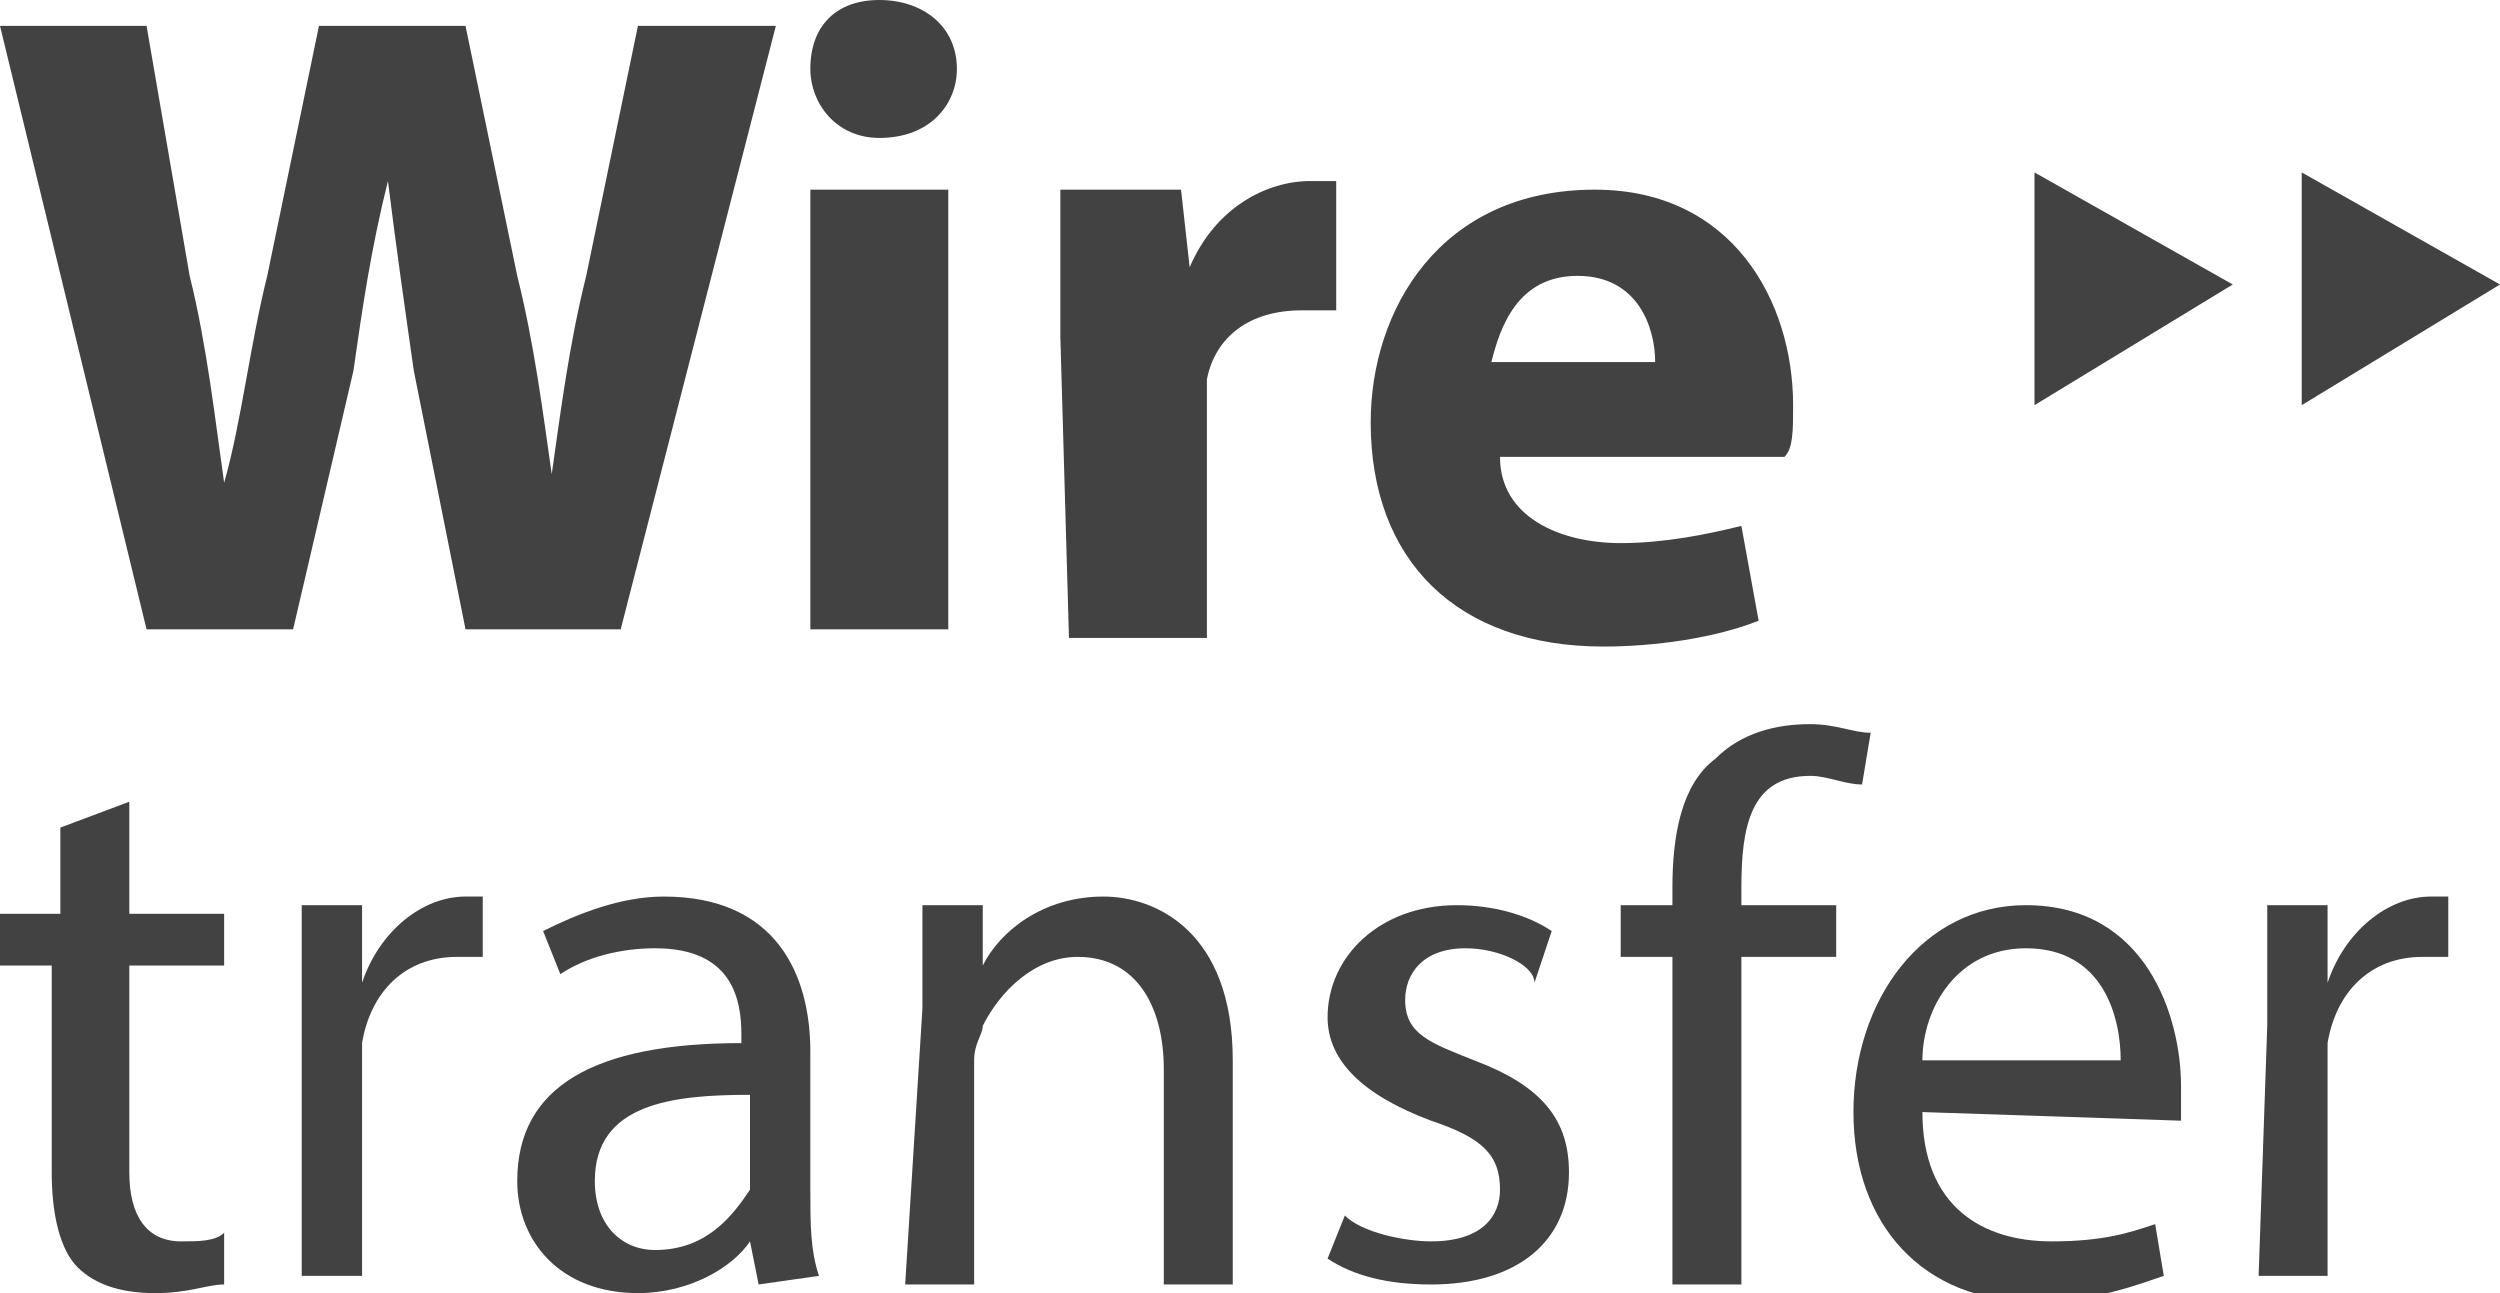 <?xml version="1.0" encoding="utf-8"?>
<!-- Generator: Adobe Illustrator 17.1.0, SVG Export Plug-In . SVG Version: 6.00 Build 0)  -->
<!DOCTYPE svg PUBLIC "-//W3C//DTD SVG 1.1//EN" "http://www.w3.org/Graphics/SVG/1.1/DTD/svg11.dtd">
<svg version="1.1" id="Layer_1" xmlns="http://www.w3.org/2000/svg" xmlns:xlink="http://www.w3.org/1999/xlink" x="0px" y="0px"
	 viewBox="0 0 29 15" enable-background="new 0 0 29 15" xml:space="preserve">
<g>
	<g>
		<path fill="#424242" d="M1.7,7.3L0,0.3h1.7l0.5,2.9C2.4,4,2.5,4.9,2.6,5.6h0C2.8,4.9,2.9,4,3.1,3.2l0.6-2.9h1.7L6,3.2
			c0.2,0.8,0.3,1.6,0.4,2.3h0C6.5,4.8,6.6,4,6.8,3.2l0.6-2.9h1.6l-1.8,7H5.4l-0.6-3C4.7,3.6,4.6,2.9,4.5,2.1h0
			C4.3,2.9,4.2,3.6,4.1,4.3l-0.7,3C3.4,7.3,1.7,7.3,1.7,7.3z"/>
		<path fill="#424242" d="M11.1,0.8c0,0.4-0.3,0.8-0.9,0.8c-0.5,0-0.8-0.4-0.8-0.8C9.4,0.3,9.7,0,10.2,0C10.7,0,11.1,0.3,11.1,0.8z
			 M9.4,7.3V2.2H11v5.1H9.4z"/>
		<path fill="#424242" d="M12.3,3.9c0-0.7,0-1.2,0-1.7h1.4l0.1,0.9h0c0.3-0.7,0.9-1,1.4-1c0.1,0,0.2,0,0.3,0v1.5c-0.1,0-0.2,0-0.4,0
			c-0.6,0-1,0.3-1.1,0.8c0,0.1,0,0.2,0,0.4v2.6h-1.6L12.3,3.9L12.3,3.9z"/>
		<path fill="#424242" d="M17.4,5.3c0,0.7,0.7,1,1.4,1c0.5,0,1-0.1,1.4-0.2l0.2,1.1c-0.5,0.2-1.2,0.3-1.8,0.3c-1.7,0-2.7-1-2.7-2.6
			c0-1.3,0.8-2.7,2.6-2.7c1.6,0,2.3,1.3,2.3,2.5c0,0.3,0,0.5-0.1,0.6H17.4z M19.2,4.2c0-0.4-0.2-1-0.9-1c-0.7,0-0.9,0.6-1,1H19.2z"
			/>
		<path fill="#424242" d="M1.5,9.3v1.3h1.1v0.6H1.5v2.4c0,0.5,0.2,0.8,0.6,0.8c0.2,0,0.4,0,0.5-0.1l0,0.6C2.4,14.9,2.2,15,1.8,15
			c-0.4,0-0.7-0.1-0.9-0.3c-0.2-0.2-0.3-0.6-0.3-1.1v-2.4H0v-0.6h0.7v-1L1.5,9.3z"/>
		<path fill="#424242" d="M3.5,11.9c0-0.5,0-1,0-1.4h0.7l0,0.9h0c0.2-0.6,0.7-1,1.2-1c0.1,0,0.2,0,0.2,0v0.7c-0.1,0-0.2,0-0.3,0
			c-0.6,0-1,0.4-1.1,1c0,0.1,0,0.2,0,0.4v2.3H3.5L3.5,11.9L3.5,11.9z"/>
		<path fill="#424242" d="M8.8,14.9l-0.1-0.5h0C8.5,14.7,8,15,7.4,15C6.5,15,6,14.4,6,13.7c0-1.1,0.9-1.6,2.6-1.6V12
			c0-0.4-0.1-1-1-1c-0.4,0-0.8,0.1-1.1,0.3l-0.2-0.5c0.4-0.2,0.9-0.4,1.4-0.4c1.3,0,1.7,0.9,1.7,1.8v1.6c0,0.4,0,0.7,0.1,1L8.8,14.9
			L8.8,14.9z M8.7,12.7c-0.9,0-1.8,0.1-1.8,1c0,0.5,0.3,0.8,0.7,0.8c0.6,0,0.9-0.4,1.1-0.7c0-0.1,0-0.2,0-0.3L8.7,12.7L8.7,12.7z"/>
		<path fill="#424242" d="M10.7,11.7c0-0.4,0-0.8,0-1.2h0.7l0,0.7h0c0.2-0.4,0.7-0.8,1.4-0.8c0.6,0,1.5,0.4,1.5,1.9v2.6h-0.8v-2.5
			c0-0.7-0.3-1.3-1-1.3c-0.5,0-0.9,0.4-1.1,0.8c0,0.1-0.1,0.2-0.1,0.4v2.6h-0.8L10.7,11.7L10.7,11.7z"/>
		<path fill="#424242" d="M15.6,14.1c0.2,0.2,0.7,0.3,1,0.3c0.6,0,0.8-0.3,0.8-0.6c0-0.4-0.2-0.6-0.8-0.8c-0.8-0.3-1.2-0.7-1.2-1.2
			c0-0.7,0.6-1.3,1.5-1.3c0.4,0,0.8,0.1,1.1,0.3l-0.2,0.6C17.8,11.2,17.4,11,17,11c-0.5,0-0.7,0.3-0.7,0.6c0,0.4,0.3,0.5,0.8,0.7
			c0.8,0.3,1.1,0.7,1.1,1.3c0,0.8-0.6,1.3-1.6,1.3c-0.5,0-0.9-0.1-1.2-0.3L15.6,14.1z"/>
		<path fill="#424242" d="M19.4,14.9v-3.8h-0.6v-0.6h0.6v-0.2c0-0.6,0.1-1.2,0.5-1.5c0.3-0.3,0.7-0.4,1.1-0.4c0.3,0,0.5,0.1,0.7,0.1
			l-0.1,0.6C21.4,9.1,21.2,9,21,9c-0.7,0-0.8,0.6-0.8,1.3v0.2h1.1v0.6h-1.1v3.8L19.4,14.9L19.4,14.9z"/>
		<path fill="#424242" d="M22.3,12.9c0,1.1,0.7,1.5,1.5,1.5c0.6,0,0.9-0.1,1.2-0.2l0.1,0.6c-0.3,0.1-0.8,0.3-1.5,0.3
			c-1.3,0-2.1-0.9-2.1-2.2c0-1.3,0.8-2.4,2-2.4c1.4,0,1.8,1.3,1.8,2.1c0,0.2,0,0.3,0,0.4L22.3,12.9L22.3,12.9z M24.6,12.3
			c0-0.5-0.2-1.3-1.1-1.3c-0.8,0-1.2,0.7-1.2,1.3H24.6z"/>
		<path fill="#424242" d="M26.3,11.9c0-0.5,0-1,0-1.4H27l0,0.9h0c0.2-0.6,0.7-1,1.2-1c0.1,0,0.2,0,0.2,0v0.7c-0.1,0-0.2,0-0.3,0
			c-0.6,0-1,0.4-1.1,1c0,0.1,0,0.2,0,0.4v2.3h-0.8L26.3,11.9L26.3,11.9z"/>
	</g>
	<polygon fill="#424242" points="23.6,2 25.9,3.3 23.6,4.7 	"/>
	<polygon fill="#424242" points="26.7,2 29,3.3 26.7,4.7 	"/>
</g>
</svg>
